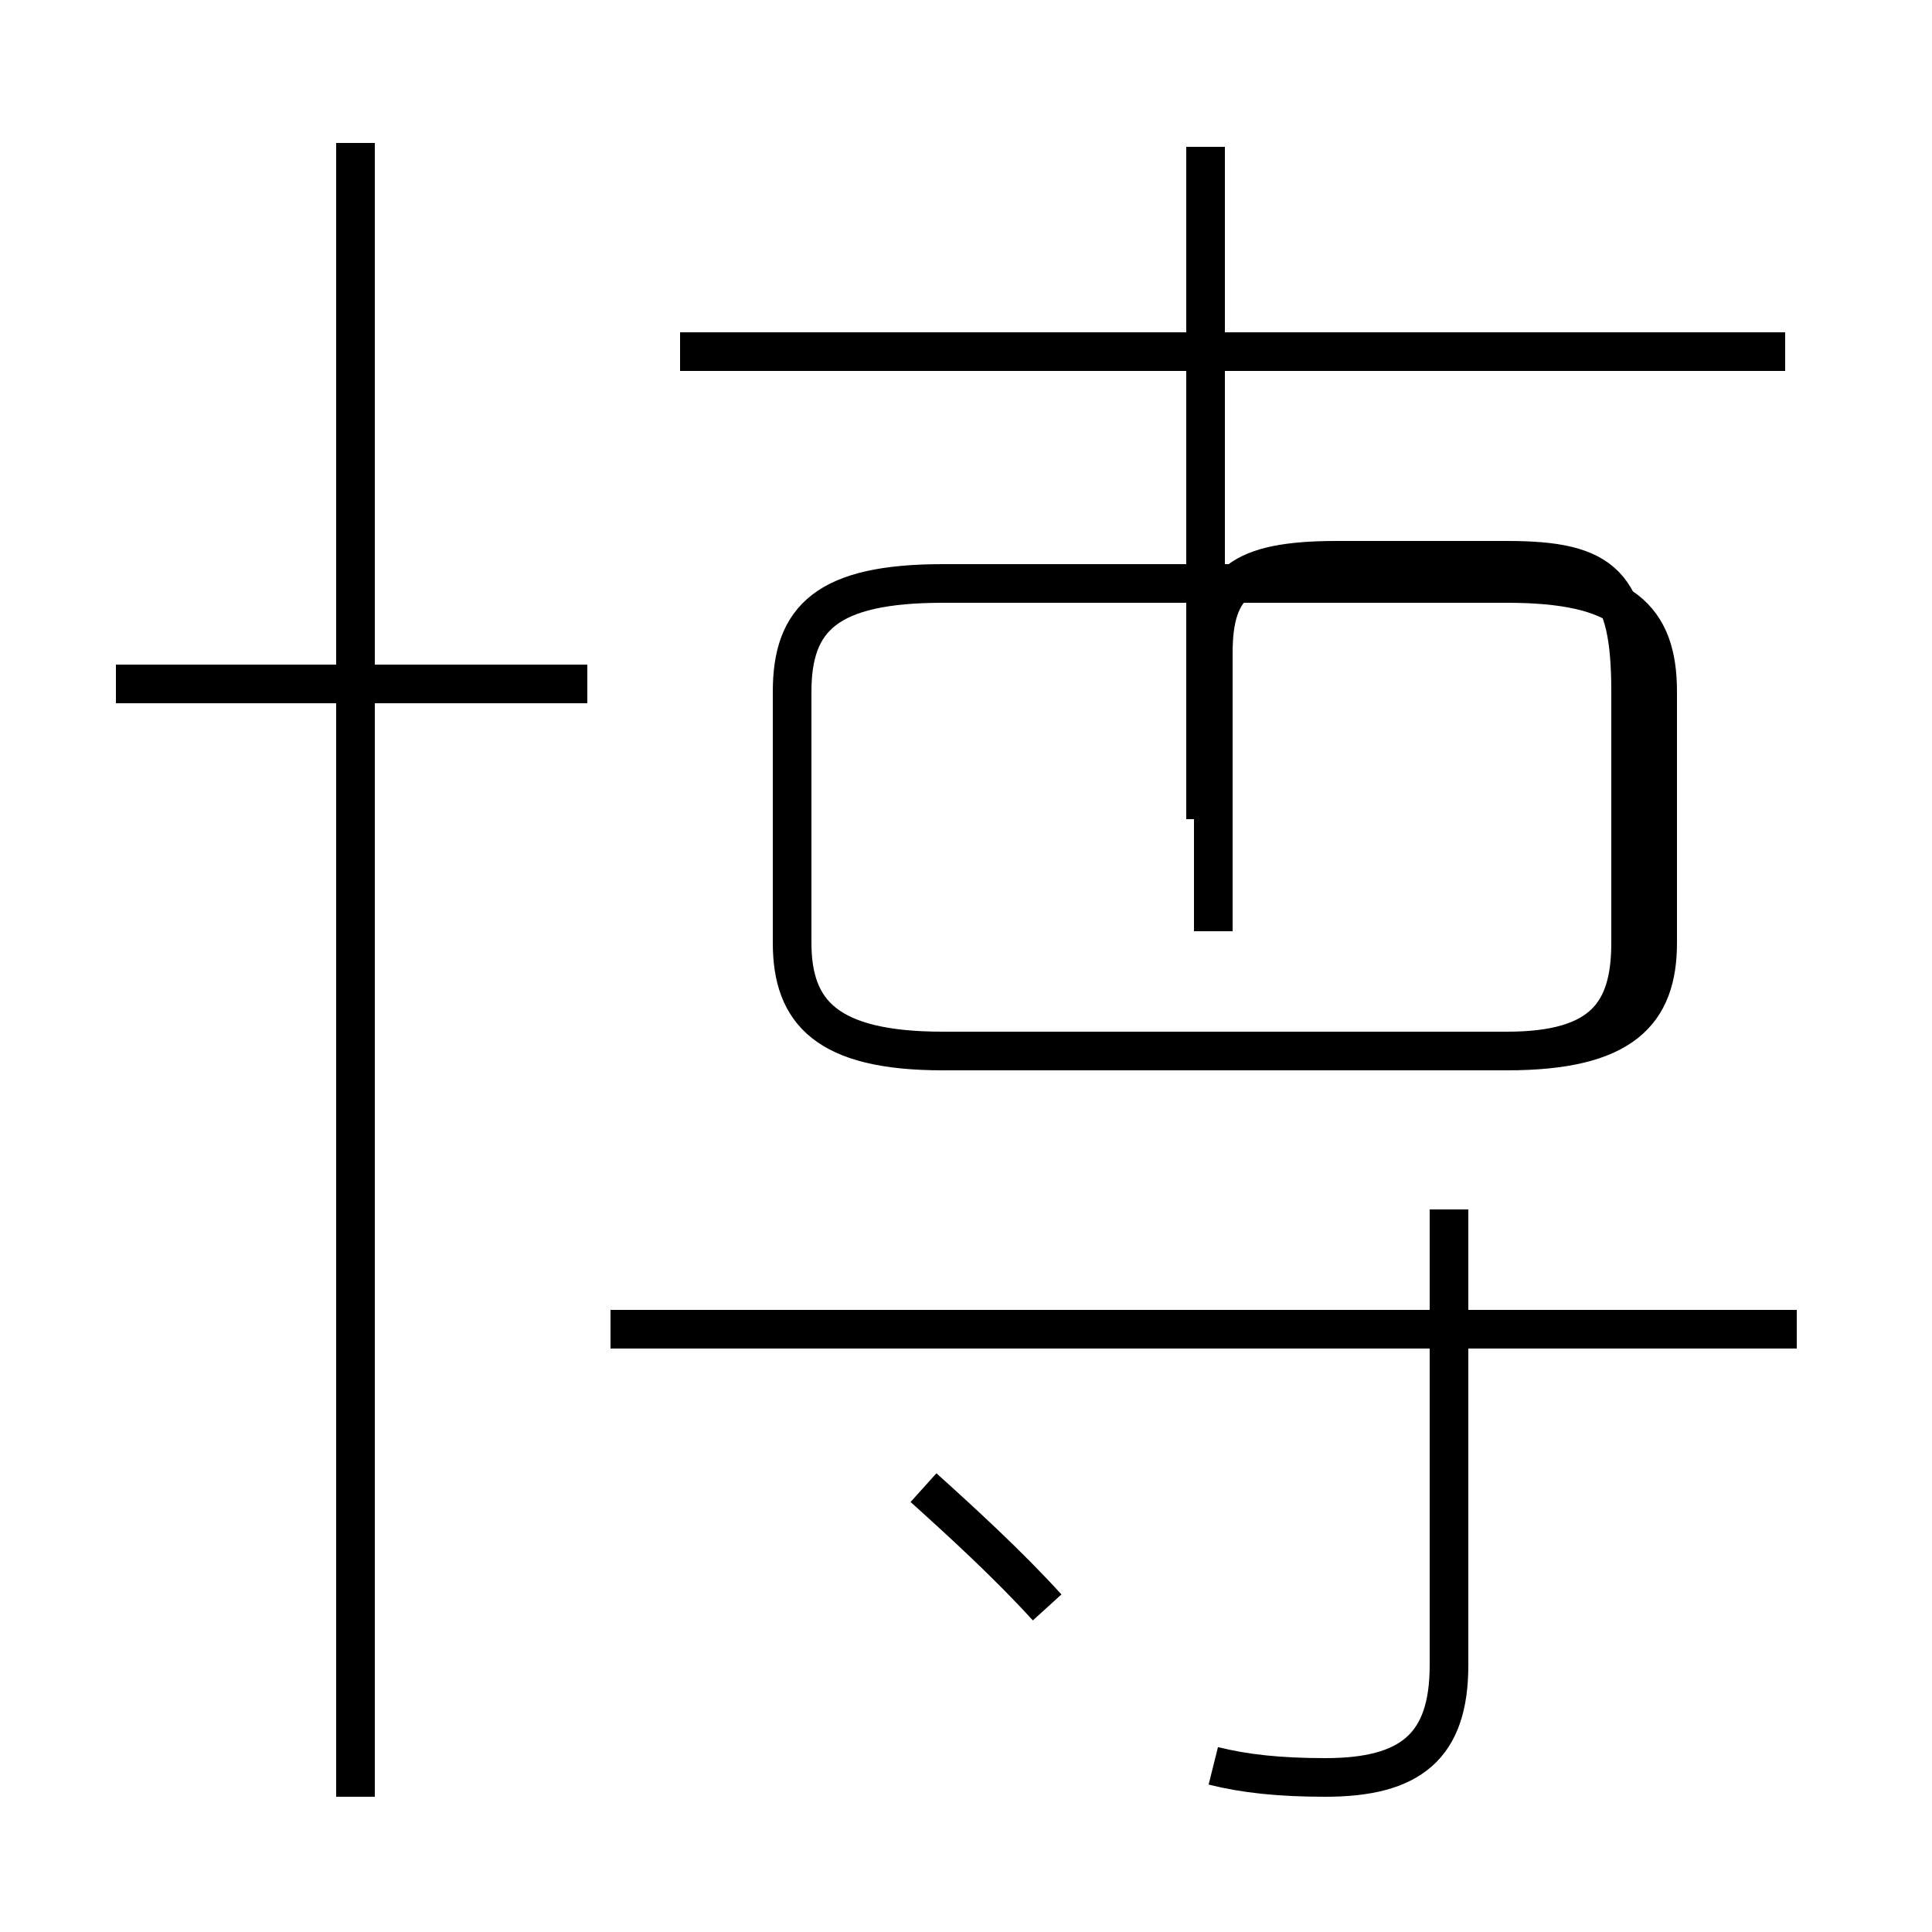 <?xml version='1.0' encoding='utf8'?>
<svg viewBox="0.0 -44.0 50.0 50.0" version="1.1" xmlns="http://www.w3.org/2000/svg">
<rect x="0.0" y="-44.0" width="50.0" height="50.0" fill="#808080" stroke="none"/>
<rect x="-1000" y="-1000" width="2000" height="2000" stroke="white" fill="white"/>
<g style="fill:none; stroke:#000000;  stroke-width:1">
<path d="M 9.2 -2.5 L 9.2 40.3 M 3.0 26.3 L 15.2 26.3 M 27.1 2.4 C 26.1 3.5 24.9 4.6 23.9 5.5 M 46.5 9.6 L 15.8 9.6 M 31.4 -1.7 C 32.2 -1.9 33.1 -2.0 34.3 -2.0 C 36.5 -2.0 37.5 -1.2 37.5 0.9 L 37.5 12.7 M 24.4 16.8 L 39.0 16.8 C 42.0 16.8 42.9 17.8 42.9 19.6 L 42.9 26.1 C 42.9 28.0 42.0 28.9 39.0 28.9 L 24.4 28.9 C 21.4 28.9 20.5 28.0 20.5 26.1 L 20.5 19.6 C 20.5 17.8 21.4 16.8 24.4 16.8 Z M 31.2 22.8 L 31.2 40.2 M 46.2 34.9 L 17.6 34.9 M 31.4 19.9 L 31.4 27.1 C 31.4 28.9 32.1 29.5 34.6 29.5 L 39.0 29.5 C 41.5 29.5 42.2 28.9 42.2 26.1 L 42.2 19.6 C 42.2 17.8 41.5 16.8 39.0 16.8 L 24.4 16.8" transform="scale(1, -1)" />
</g>
</svg>